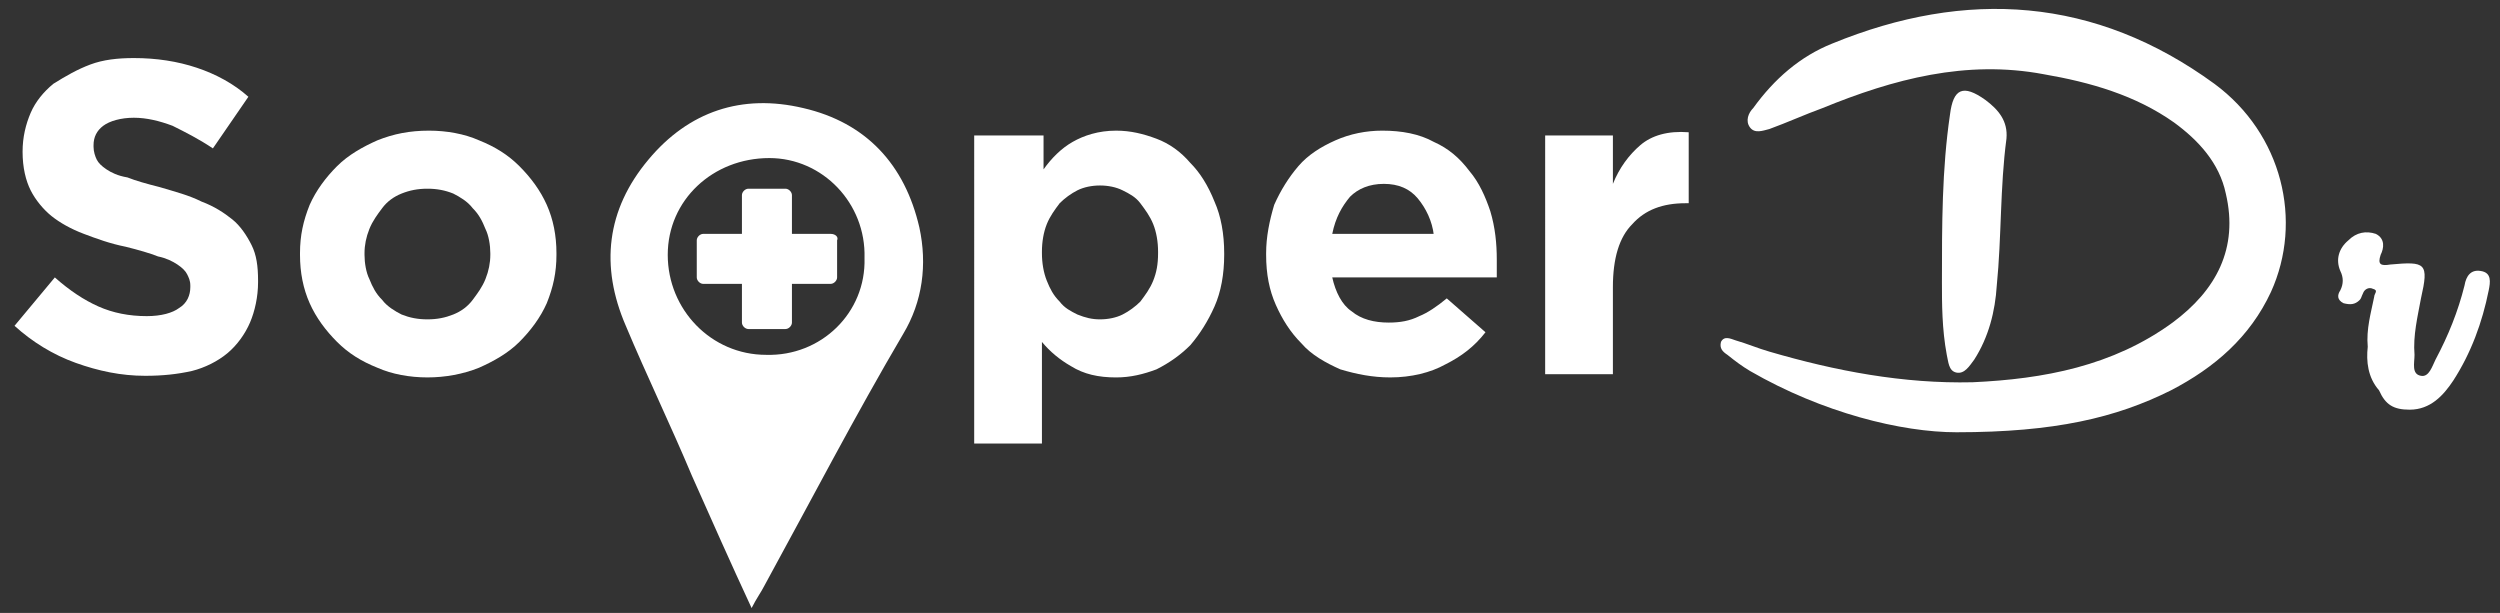 <?xml version="1.0" encoding="utf-8"?>
<!-- Generator: Adobe Illustrator 23.0.1, SVG Export Plug-In . SVG Version: 6.00 Build 0)  -->
<svg version="1.1" id="Layer_1" xmlns="http://www.w3.org/2000/svg" xmlns:xlink="http://www.w3.org/1999/xlink" x="0px" y="0px"
	 viewBox="0 0 155 38" style="enable-background:new 0 0 155 38;" xml:space="preserve">
<rect x="0" y="0" width="155" height="38" fill="#333333" stroke="none"/>
<style type="text/css">
	.st0{fill:#FFFFFF;}
</style>
<g>
	<g id="JFGE96_1_">
		<g>
			<path class="st0" d="M121.3,26.8c-3.4,0-8.3-1.2-12.8-3.8c-0.5-0.3-0.9-0.6-1.4-1c-0.3-0.2-0.5-0.4-0.4-0.8
				c0.2-0.4,0.6-0.2,0.9-0.1c0.7,0.2,1.4,0.5,2.1,0.7c4.1,1.2,8.3,2,12.6,1.9c4.4-0.2,8.7-1,12.4-3.7c2.7-2,4.1-4.6,3.3-8
				c-0.4-1.9-1.7-3.3-3.2-4.4c-2.4-1.7-5.2-2.5-8.1-3c-4.8-0.9-9.3,0.3-13.7,2.1c-1.1,0.4-2.2,0.9-3.3,1.3c-0.4,0.1-0.9,0.3-1.2-0.1
				c-0.3-0.4-0.1-0.9,0.2-1.2c1.3-1.8,2.9-3.2,4.9-4c8.3-3.4,16.3-2.9,23.7,2.5c4.2,3.1,5.5,8.5,3.5,12.9c-1.3,2.8-3.5,4.7-6.2,6.1
				C131.2,25.9,127.4,26.8,121.3,26.8z"/>
			<path class="st0" d="M120.4,17.5c0-3.6,0-7,0.5-10.4c0.2-1.6,0.8-1.9,2.2-0.9c0.8,0.6,1.4,1.3,1.3,2.4c-0.4,3-0.3,6.1-0.6,9.1
				c-0.1,1.6-0.5,3.2-1.4,4.6c-0.3,0.4-0.6,0.9-1.1,0.8c-0.5-0.1-0.5-0.7-0.6-1.1C120.4,20.4,120.4,18.8,120.4,17.5z"/>
			<path class="st0" d="M146.8,21.5c-0.1-1.1,0.2-2.1,0.4-3.1c0-0.2,0.3-0.4-0.1-0.5c-0.2-0.1-0.5,0-0.6,0.3
				c-0.1,0.2-0.1,0.3-0.2,0.4c-0.3,0.3-0.6,0.3-1,0.2c-0.4-0.2-0.4-0.5-0.2-0.8c0.2-0.4,0.2-0.8,0-1.2c-0.3-0.7-0.1-1.4,0.5-1.9
				c0.5-0.5,1.1-0.6,1.7-0.4c0.6,0.3,0.5,0.9,0.3,1.3c-0.2,0.6,0,0.7,0.6,0.6c2.2-0.2,2.4-0.1,1.9,2.1c-0.2,1.1-0.5,2.3-0.4,3.5
				c0,0.5-0.2,1.2,0.4,1.3c0.5,0.1,0.7-0.6,0.9-1c0.8-1.5,1.4-3,1.8-4.6c0.1-0.6,0.4-1,1-0.9c0.7,0.1,0.6,0.7,0.5,1.2
				c-0.4,2-1.1,3.9-2.2,5.6c-0.6,0.9-1.4,1.8-2.7,1.8c-1,0-1.5-0.3-1.9-1.2C146.8,23.4,146.7,22.4,146.8,21.5z"/>
		</g>
	</g>
	<path class="st0" d="M9,23.3c-1.5,0-2.9-0.3-4.3-0.8c-1.4-0.5-2.7-1.3-3.8-2.3l2.5-3C4.3,18,5.2,18.6,6.1,19c0.9,0.4,1.9,0.6,3,0.6
		c0.9,0,1.6-0.2,2-0.5c0.5-0.3,0.7-0.8,0.7-1.3v-0.1c0-0.3-0.1-0.5-0.2-0.7c-0.1-0.2-0.3-0.4-0.6-0.6c-0.3-0.2-0.7-0.4-1.2-0.5
		c-0.5-0.2-1.2-0.4-2-0.6c-1-0.2-1.8-0.5-2.6-0.8c-0.8-0.3-1.5-0.7-2-1.1c-0.5-0.4-1-1-1.3-1.6c-0.3-0.6-0.5-1.4-0.5-2.4V9.4
		c0-0.9,0.2-1.7,0.5-2.4c0.3-0.7,0.8-1.3,1.4-1.8C4.1,4.7,4.8,4.3,5.6,4c0.8-0.3,1.7-0.4,2.7-0.4c1.4,0,2.7,0.2,3.9,0.6
		c1.2,0.4,2.3,1,3.2,1.8l-2.2,3.2c-0.9-0.6-1.7-1-2.5-1.4C9.9,7.5,9.1,7.3,8.3,7.3S6.8,7.5,6.4,7.8C6,8.1,5.8,8.5,5.8,9v0.1
		c0,0.3,0.1,0.6,0.2,0.8c0.1,0.2,0.3,0.4,0.6,0.6c0.3,0.2,0.7,0.4,1.3,0.5c0.5,0.2,1.2,0.4,2,0.6c1,0.3,1.8,0.5,2.6,0.9
		c0.8,0.3,1.4,0.7,1.9,1.1c0.5,0.4,0.9,1,1.2,1.6c0.3,0.6,0.4,1.3,0.4,2.2v0.1c0,0.9-0.2,1.8-0.5,2.5c-0.3,0.7-0.8,1.4-1.4,1.9
		c-0.6,0.5-1.4,0.9-2.2,1.1C11,23.2,10.1,23.3,9,23.3z"/>
	<path class="st0" d="M26.5,23.4c-1.1,0-2.2-0.2-3.1-0.6c-1-0.4-1.8-0.9-2.5-1.6c-0.7-0.7-1.3-1.5-1.7-2.4c-0.4-0.9-0.6-1.9-0.6-3
		v-0.1c0-1.1,0.2-2,0.6-3c0.4-0.9,1-1.7,1.7-2.4c0.7-0.7,1.6-1.2,2.5-1.6c1-0.4,2-0.6,3.2-0.6c1.1,0,2.2,0.2,3.1,0.6
		c1,0.4,1.8,0.9,2.5,1.6c0.7,0.7,1.3,1.5,1.7,2.4c0.4,0.9,0.6,1.9,0.6,3v0.1c0,1.1-0.2,2-0.6,3c-0.4,0.9-1,1.7-1.7,2.4
		c-0.7,0.7-1.6,1.2-2.5,1.6C28.7,23.2,27.6,23.4,26.5,23.4z M26.5,19.8c0.6,0,1.1-0.1,1.6-0.3c0.5-0.2,0.9-0.5,1.2-0.9
		c0.3-0.4,0.6-0.8,0.8-1.3c0.2-0.5,0.3-1,0.3-1.5v-0.1c0-0.5-0.1-1.1-0.3-1.5c-0.2-0.5-0.4-0.9-0.8-1.3c-0.3-0.4-0.8-0.7-1.2-0.9
		c-0.5-0.2-1-0.3-1.6-0.3c-0.6,0-1.1,0.1-1.6,0.3c-0.5,0.2-0.9,0.5-1.2,0.9c-0.3,0.4-0.6,0.8-0.8,1.3c-0.2,0.5-0.3,1-0.3,1.5v0.1
		c0,0.5,0.1,1.1,0.3,1.5c0.2,0.5,0.4,0.9,0.8,1.3c0.3,0.4,0.8,0.7,1.2,0.9C25.4,19.7,25.9,19.8,26.5,19.8z"/>
	<path class="st0" d="M60.5,8.4h4.2v2.1c0.5-0.7,1.1-1.3,1.8-1.7c0.7-0.4,1.6-0.7,2.7-0.7c0.9,0,1.7,0.2,2.5,0.5
		c0.8,0.3,1.5,0.8,2.1,1.5c0.6,0.6,1.1,1.4,1.5,2.4c0.4,0.9,0.6,2,0.6,3.2v0.1c0,1.2-0.2,2.3-0.6,3.2c-0.4,0.9-0.9,1.7-1.5,2.4
		c-0.6,0.6-1.3,1.1-2.1,1.5c-0.8,0.3-1.6,0.5-2.5,0.5c-1.1,0-2-0.2-2.8-0.7c-0.7-0.4-1.3-0.9-1.8-1.5v6.3h-4.2V8.4z M68.2,19.8
		c0.5,0,1-0.1,1.4-0.3c0.4-0.2,0.8-0.5,1.1-0.8c0.3-0.4,0.6-0.8,0.8-1.3c0.2-0.5,0.3-1,0.3-1.7v-0.1c0-0.6-0.1-1.2-0.3-1.7
		c-0.2-0.5-0.5-0.9-0.8-1.3c-0.3-0.4-0.7-0.6-1.1-0.8c-0.4-0.2-0.9-0.3-1.4-0.3s-1,0.1-1.4,0.3c-0.4,0.2-0.8,0.5-1.1,0.8
		c-0.3,0.4-0.6,0.8-0.8,1.3c-0.2,0.5-0.3,1.1-0.3,1.7v0.1c0,0.6,0.1,1.2,0.3,1.7c0.2,0.5,0.4,0.9,0.8,1.3c0.3,0.4,0.7,0.6,1.1,0.8
		C67.3,19.7,67.7,19.8,68.2,19.8z"/>
	<path class="st0" d="M86.2,23.4c-1.1,0-2.1-0.2-3.1-0.5c-0.9-0.4-1.8-0.9-2.4-1.6c-0.7-0.7-1.2-1.5-1.6-2.4
		c-0.4-0.9-0.6-1.9-0.6-3.1v-0.1c0-1,0.2-2,0.5-3c0.4-0.9,0.9-1.7,1.5-2.4c0.6-0.7,1.4-1.2,2.3-1.6c0.9-0.4,1.9-0.6,2.9-0.6
		c1.2,0,2.3,0.2,3.2,0.7c0.9,0.4,1.6,1,2.2,1.8c0.6,0.7,1,1.6,1.3,2.5c0.3,1,0.4,2,0.4,3c0,0.2,0,0.3,0,0.5c0,0.2,0,0.4,0,0.6H82.6
		c0.2,0.9,0.6,1.7,1.2,2.1c0.6,0.5,1.4,0.7,2.3,0.7c0.7,0,1.3-0.1,1.9-0.4c0.5-0.2,1.1-0.6,1.7-1.1l2.4,2.1c-0.7,0.9-1.5,1.5-2.5,2
		C88.7,23.1,87.5,23.4,86.2,23.4z M88.9,14.6c-0.1-0.9-0.5-1.7-1-2.3c-0.5-0.6-1.2-0.9-2.1-0.9c-0.9,0-1.6,0.3-2.1,0.8
		c-0.5,0.6-0.9,1.3-1.1,2.3H88.9z"/>
	<path class="st0" d="M95.8,8.4h4.2v3c0.4-1,1-1.8,1.7-2.4c0.7-0.6,1.7-0.9,3-0.8v4.4h-0.2c-1.4,0-2.5,0.4-3.3,1.3
		c-0.8,0.8-1.2,2.1-1.2,3.9v5.4h-4.2V8.4z"/>
	<g>
		<path class="st0" d="M57,14.1c-0.9-3.9-3.3-6.5-7.2-7.4c-3.8-0.9-7.1,0.2-9.6,3.2c-2.6,3.1-3,6.6-1.4,10.3
			c1.3,3.1,2.8,6.2,4.1,9.3c1.2,2.7,2.4,5.4,3.7,8.2c0.3-0.6,0.6-1,0.8-1.4C50.3,31,53,25.8,56,20.7C57.2,18.7,57.5,16.4,57,14.1z
			 M47.5,22c-3.4,0-6.1-2.8-6.1-6.2c0-3.4,2.8-6,6.3-6c3.3,0,6,2.8,5.9,6.2C53.7,19.4,50.9,22.1,47.5,22z"/>
		<path class="st0" d="M51.5,14.5h-2.4v-2.4c0-0.2-0.2-0.4-0.4-0.4h-2.3c-0.2,0-0.4,0.2-0.4,0.4v2.4h-2.4c-0.2,0-0.4,0.2-0.4,0.4
			v2.3c0,0.2,0.2,0.4,0.4,0.4H46V20c0,0.2,0.2,0.4,0.4,0.4h2.3c0.2,0,0.4-0.2,0.4-0.4v-2.4h2.4c0.2,0,0.4-0.2,0.4-0.4v-2.3
			C52,14.7,51.8,14.5,51.5,14.5z"/>
	</g>
</g>
</svg>
